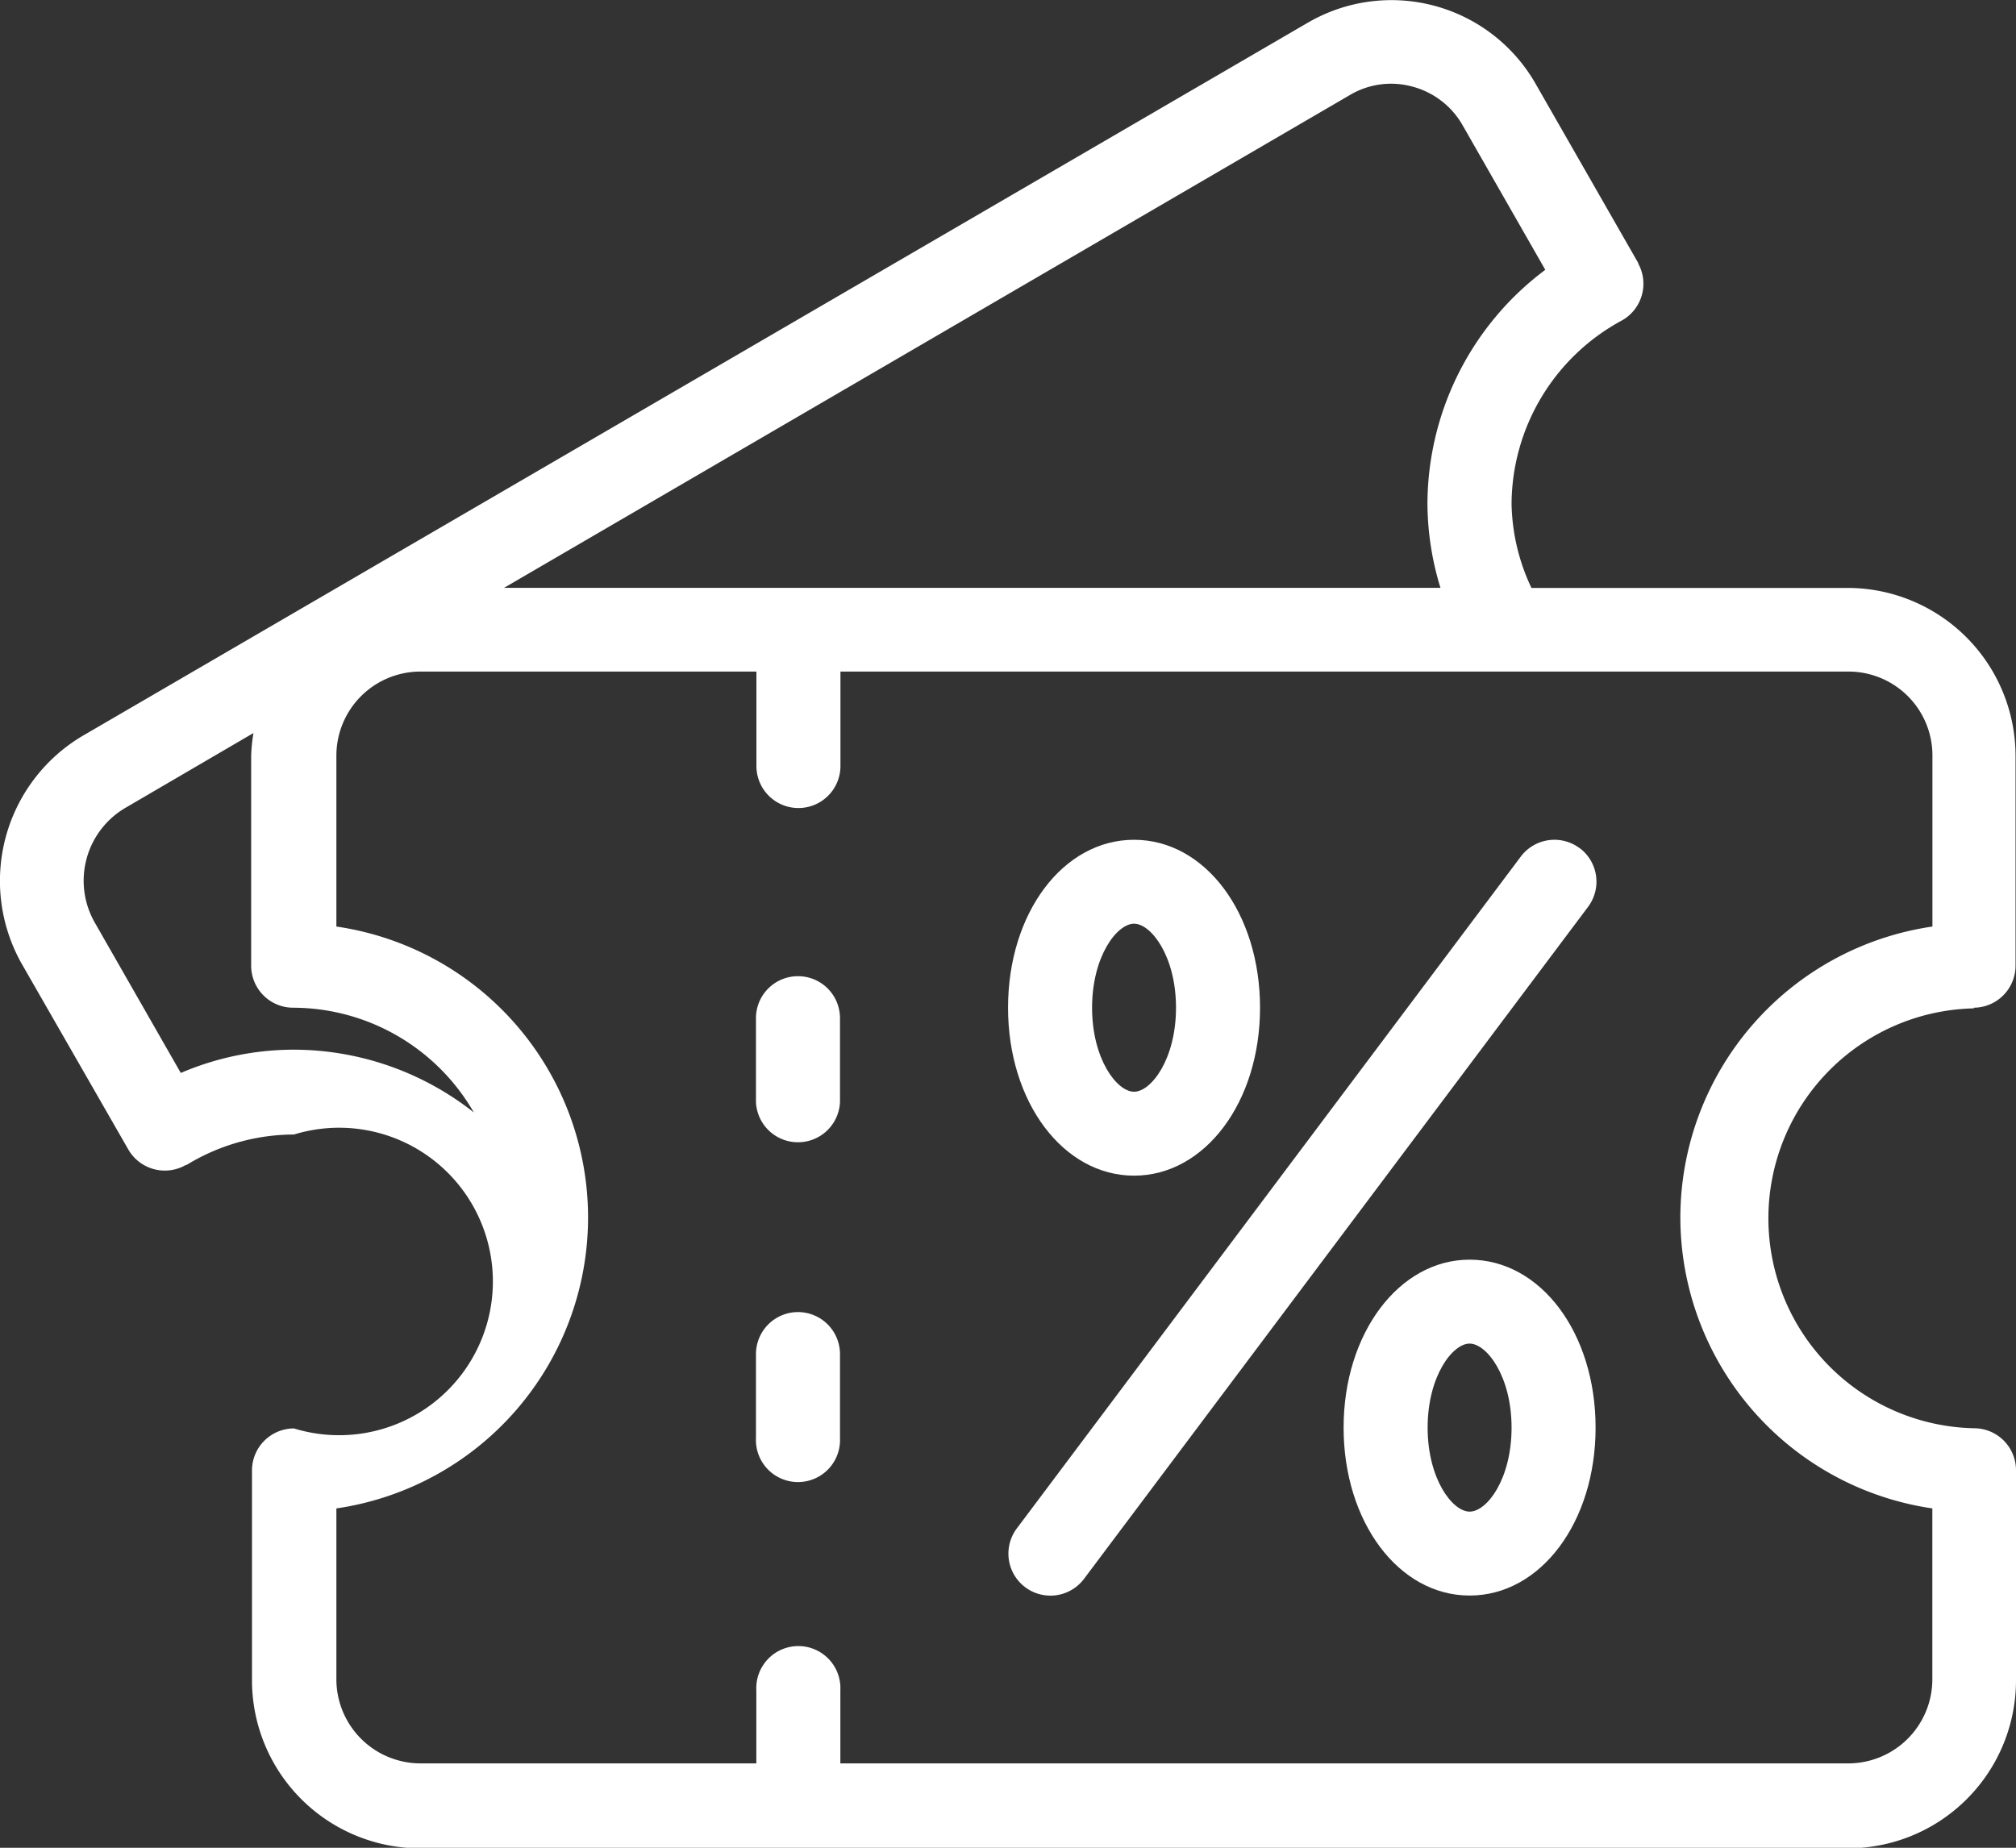 <svg xmlns="http://www.w3.org/2000/svg" width="22.001" height="20.168" viewBox="0 0 22.001 20.168">
  <rect x="0" y="0" width="22.001" height="20.168" fill="#333333" stroke="none"/>
  <g id="组_228" data-name="组 228" transform="translate(-155.562 -218.612)">
    <g id="coupon">
      <g id="组_5" data-name="组 5">
        <g id="组_4" data-name="组 4">
          <g id="路径_10" data-name="路径 10">
            <path id="路径_579" data-name="路径 579" d="M177.1,229.611a.459.459,0,0,0,.458-.458h0v-2.291a1.835,1.835,0,0,0-1.833-1.833h-3.45a2.228,2.228,0,0,1-.217-.917,2.288,2.288,0,0,1,1.2-2,.459.459,0,0,0,.182-.624l0-.006-1.117-1.951a1.812,1.812,0,0,0-2.473-.68l-.016.009-13.364,7.78a1.84,1.84,0,0,0-.666,2.5l1.158,2.018a.46.46,0,0,0,.627.17l.008,0a2.25,2.25,0,0,1,1.173-.333,1.678,1.678,0,1,1,0,3.208.459.459,0,0,0-.458.458h0v2.292a1.835,1.835,0,0,0,1.833,1.833H175.73a1.834,1.834,0,0,0,1.833-1.836h0v-2.291a.458.458,0,0,0-.458-.458h0a2.292,2.292,0,0,1,0-4.583Zm-6.806-9.962a.879.879,0,0,1,.681-.092.894.894,0,0,1,.551.426l.9,1.574a3.2,3.2,0,0,0-1.286,2.554,3.168,3.168,0,0,0,.142.917H161.063Zm-11.528,10.42a3.14,3.14,0,0,0-1.231.254l-.938-1.64a.922.922,0,0,1,.331-1.252l1.4-.818a1.843,1.843,0,0,0-.025.248v2.292a.459.459,0,0,0,.458.458h0a2.281,2.281,0,0,1,1.972,1.143A3.177,3.177,0,0,0,158.771,230.069ZM173.9,231.9a3.214,3.214,0,0,0,2.75,3.176v1.866a.918.918,0,0,1-.917.917h-11v-.8a.459.459,0,1,0-.917,0v.8h-3.666a.919.919,0,0,1-.917-.917v-1.866a3.209,3.209,0,0,0,0-6.351v-1.866a.918.918,0,0,1,.917-.917h3.667v1.031a.458.458,0,0,0,.917,0v-1.031h11a.916.916,0,0,1,.917.917v1.866A3.214,3.214,0,0,0,173.9,231.9Z" fill="#fff"/>
          </g>
          <g id="路径_11" data-name="路径 11">
            <path id="路径_580" data-name="路径 580" d="M164.27,229.267a.458.458,0,0,0-.458.458h0v.917a.459.459,0,0,0,.917,0v-.917a.458.458,0,0,0-.458-.458Z" fill="#fff"/>
          </g>
          <g id="路径_12" data-name="路径 12">
            <path id="路径_581" data-name="路径 581" d="M164.27,232.933a.459.459,0,0,0-.458.458h0v.917a.459.459,0,1,0,.917,0h0v-.917a.459.459,0,0,0-.458-.458Z" fill="#fff"/>
          </g>
          <g id="路径_13" data-name="路径 13">
            <path id="路径_582" data-name="路径 582" d="M172.8,227.869a.459.459,0,0,0-.641.092l-5.5,7.333a.458.458,0,0,0,.733.551l5.5-7.334a.458.458,0,0,0-.089-.641Z" fill="#fff"/>
          </g>
          <g id="路径_14" data-name="路径 14">
            <path id="路径_583" data-name="路径 583" d="M167.938,231.444c.771,0,1.375-.8,1.375-1.833s-.6-1.833-1.375-1.833-1.375.8-1.375,1.833S167.167,231.444,167.938,231.444Zm0-2.75c.187,0,.458.356.458.917s-.271.917-.458.917-.458-.357-.458-.917S167.751,228.694,167.938,228.694Z" fill="#fff"/>
          </g>
          <g id="路径_15" data-name="路径 15">
            <path id="路径_584" data-name="路径 584" d="M171.6,232.361c-.771,0-1.375.805-1.375,1.833s.6,1.833,1.375,1.833,1.375-.8,1.375-1.833S172.375,232.361,171.6,232.361Zm0,2.75c-.187,0-.458-.357-.458-.917s.271-.917.458-.917.458.357.458.917S171.791,235.111,171.6,235.111Z" fill="#fff"/>
          </g>
        </g>
      </g>
    </g>
  </g>
</svg>
